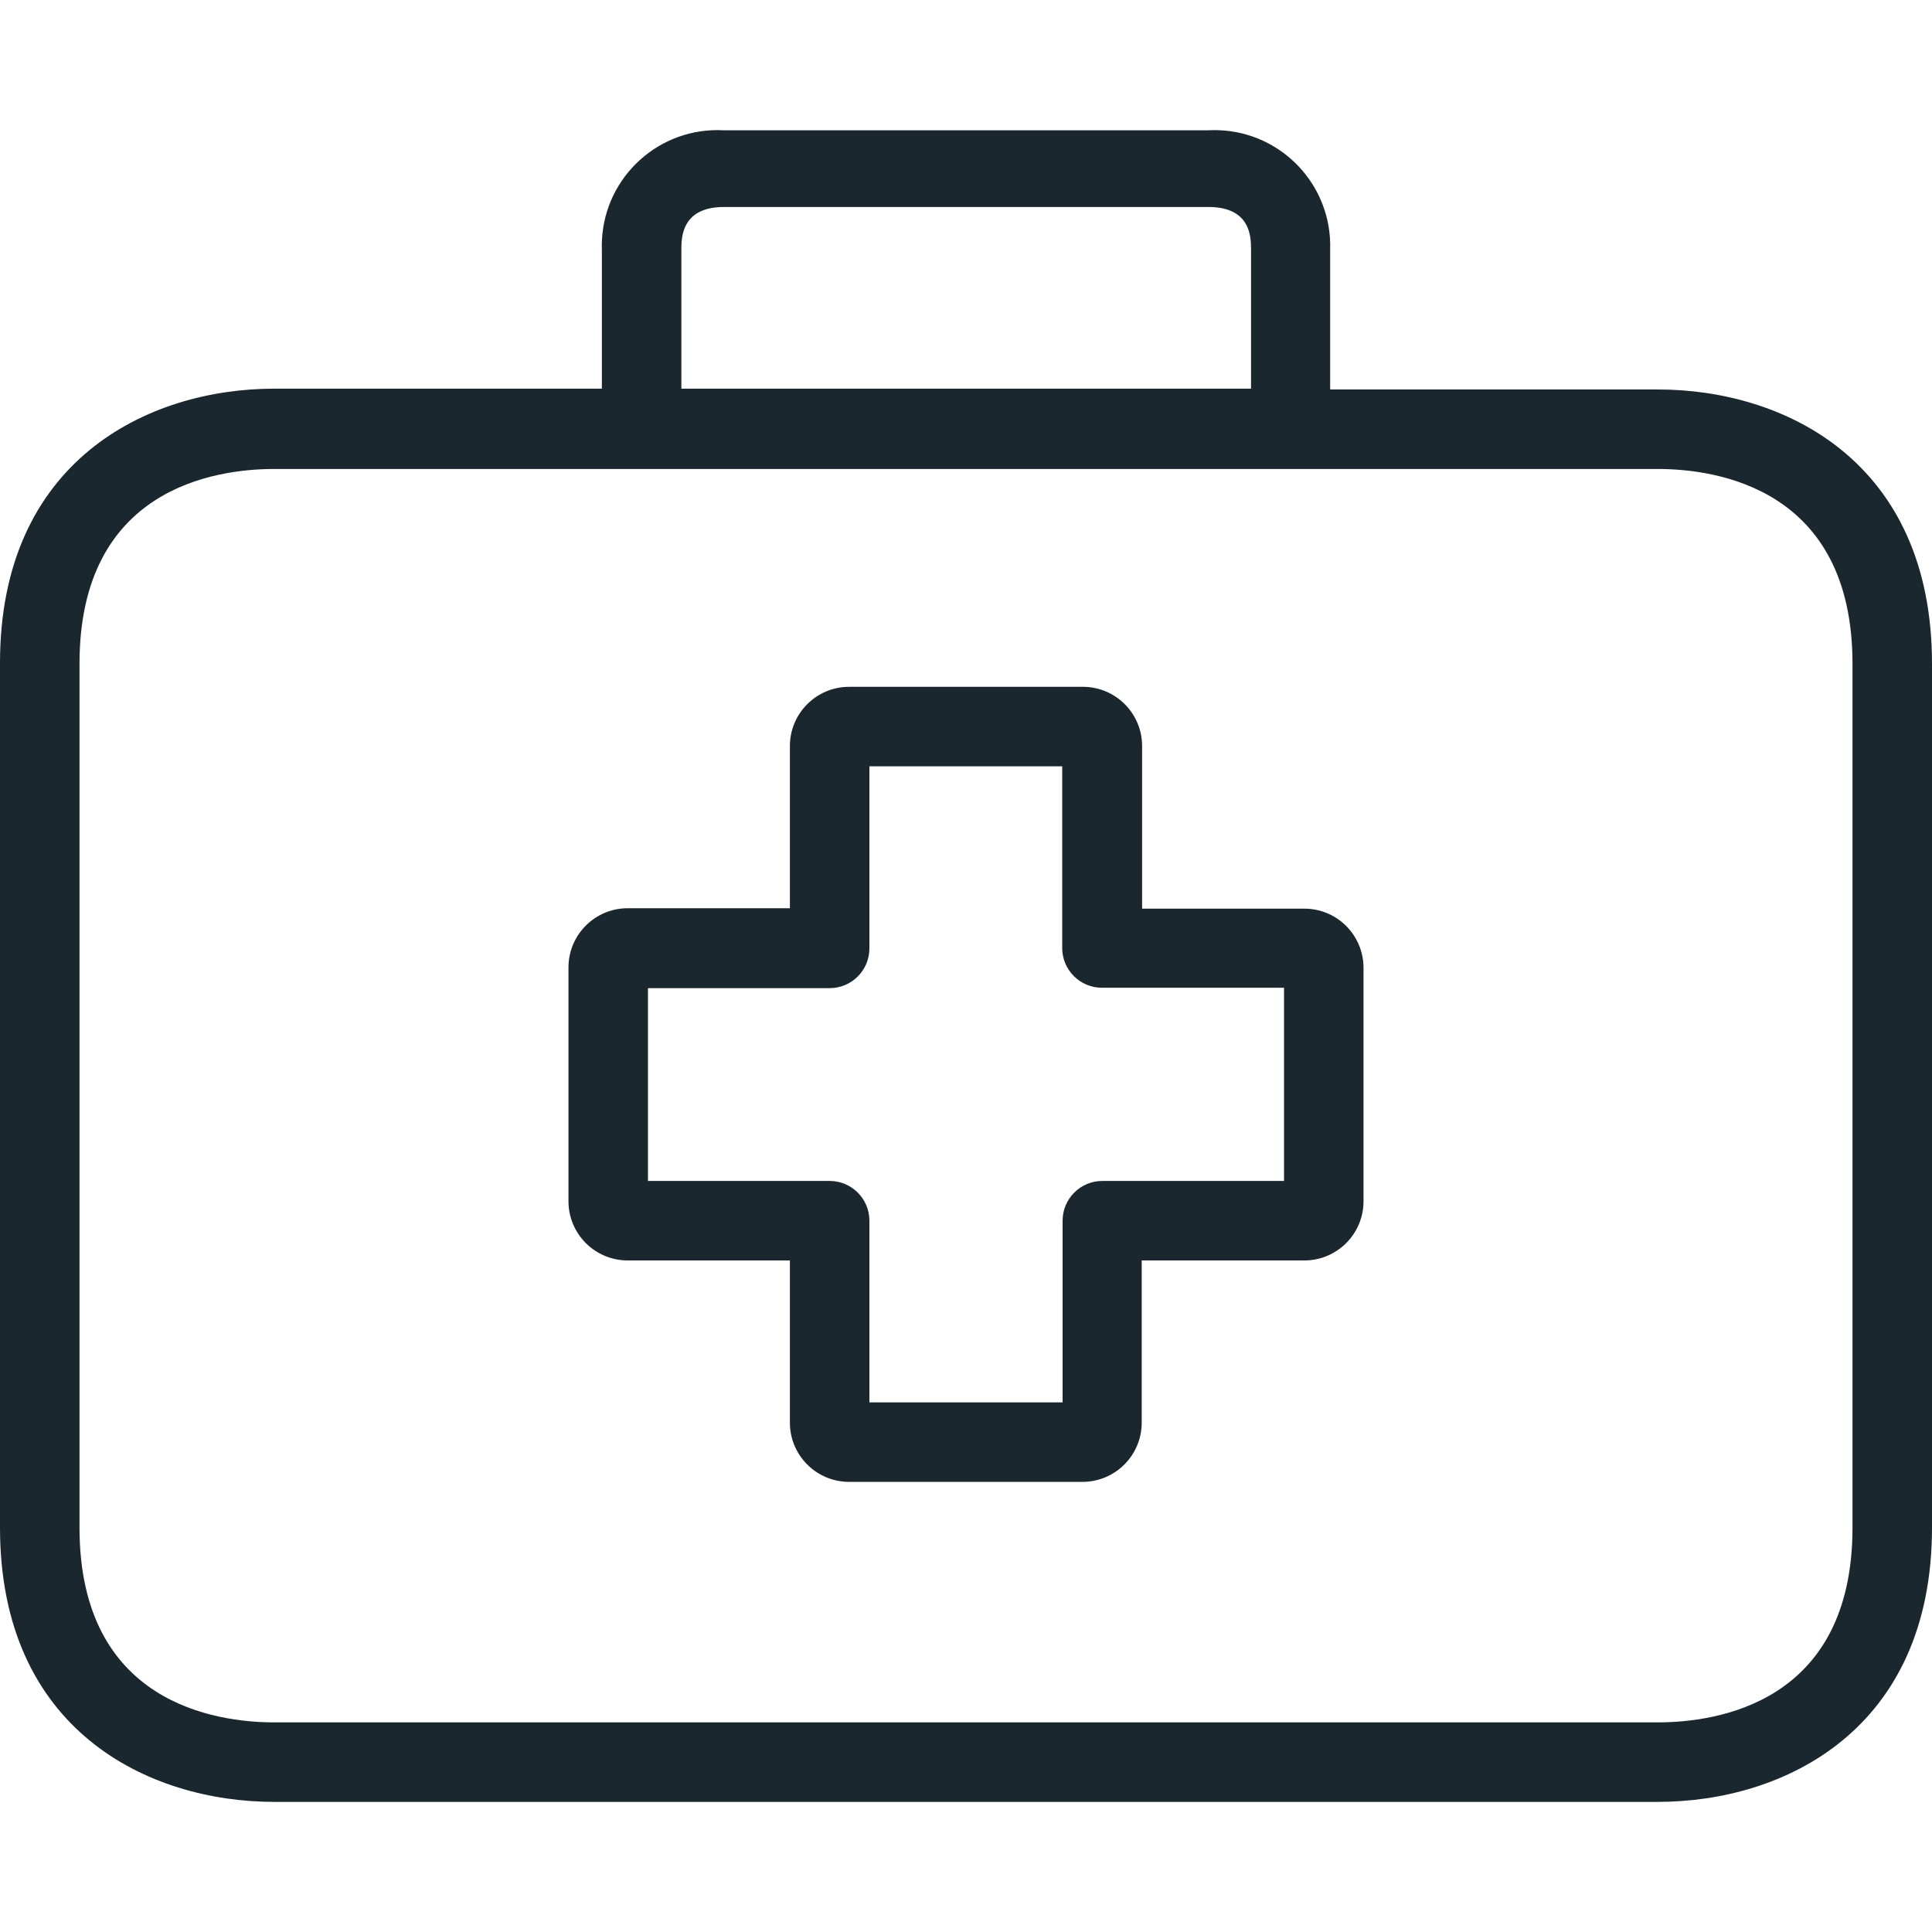 <?xml version="1.0" encoding="iso-8859-1"?>
<!-- Generator: Adobe Illustrator 19.0.0, SVG Export Plug-In . SVG Version: 6.00 Build 0)  -->
<svg fill="#1b272e" version="1.1" id="Capa_1" xmlns="http://www.w3.org/2000/svg" xmlns:xlink="http://www.w3.org/1999/xlink" x="0px" y="0px"
	 viewBox="0 0 388.8 388.8" style="enable-background:new 0 0 388.8 388.8;" xml:space="preserve">
<g>
	<g>
		<path d="M262.48,182.856c-0.027,0-0.053,0-0.08,0h-32.56v-32.64c0.044-6.583-5.257-11.956-11.84-12c-0.027,0-0.054,0-0.08,0
			h-47.04c-6.583,0-11.92,5.337-11.92,11.92v32.64H126.4c-6.583-0.044-11.956,5.256-12,11.839c0,0.054,0,0.107,0,0.161v46.96
			c0,6.583,5.337,11.92,11.92,11.92h32.64v32.56c-0.044,6.583,5.257,11.956,11.84,12c0.027,0,0.054,0,0.08,0h46.96
			c6.583,0,11.92-5.337,11.92-11.92v0v-32.64h32.64c6.583,0.044,11.956-5.257,12-11.84c0-0.027,0-0.054,0-0.08v-46.96
			C274.4,188.193,269.064,182.856,262.48,182.856z M258.4,237.656h-36.56c-4.418,0-8,3.582-8,8v36.56h-38.88v-36.56
			c0-4.418-3.582-8-8-8H130.4v-38.8h36.56c4.418,0,8-3.582,8-8v-36.64h38.8v36.56c0,4.418,3.582,8,8,8h36.64V237.656z"/>
	</g>
</g>
<g>
	<g>
		<path d="M333.6,78.376L333.6,78.376l-65.92,0v-28.16c0.415-12.85-9.666-23.604-22.516-24.019c-0.655-0.021-1.31-0.015-1.964,0.019
			h-97.6c-12.84-0.669-23.791,9.197-24.461,22.036c-0.034,0.654-0.041,1.309-0.019,1.964v28H55.2c-25.44,0-55.2,14.48-55.2,55.2v174
			c0,40.72,29.76,55.2,55.2,55.2h278.4c25.44,0,55.2-14.48,55.2-55.2v-173.84C388.8,92.856,359.12,78.376,333.6,78.376z
			 M137.12,50.216c0-2.32,0-8.56,8.56-8.56h97.52c8.56,0,8.56,6.16,8.56,8.56v28H137.12V50.216z M372.8,307.416
			c0,35.36-27.36,39.2-39.2,39.2H55.2c-11.76,0-39.2-3.84-39.2-39.2v-173.84c0-35.36,27.36-39.2,39.2-39.2h278.4
			c11.76,0,39.2,3.84,39.2,39.2V307.416z"/>
	</g>
</g>
<g>
</g>
<g>
</g>
<g>
</g>
<g>
</g>
<g>
</g>
<g>
</g>
<g>
</g>
<g>
</g>
<g>
</g>
<g>
</g>
<g>
</g>
<g>
</g>
<g>
</g>
<g>
</g>
<g>
</g>
</svg>
